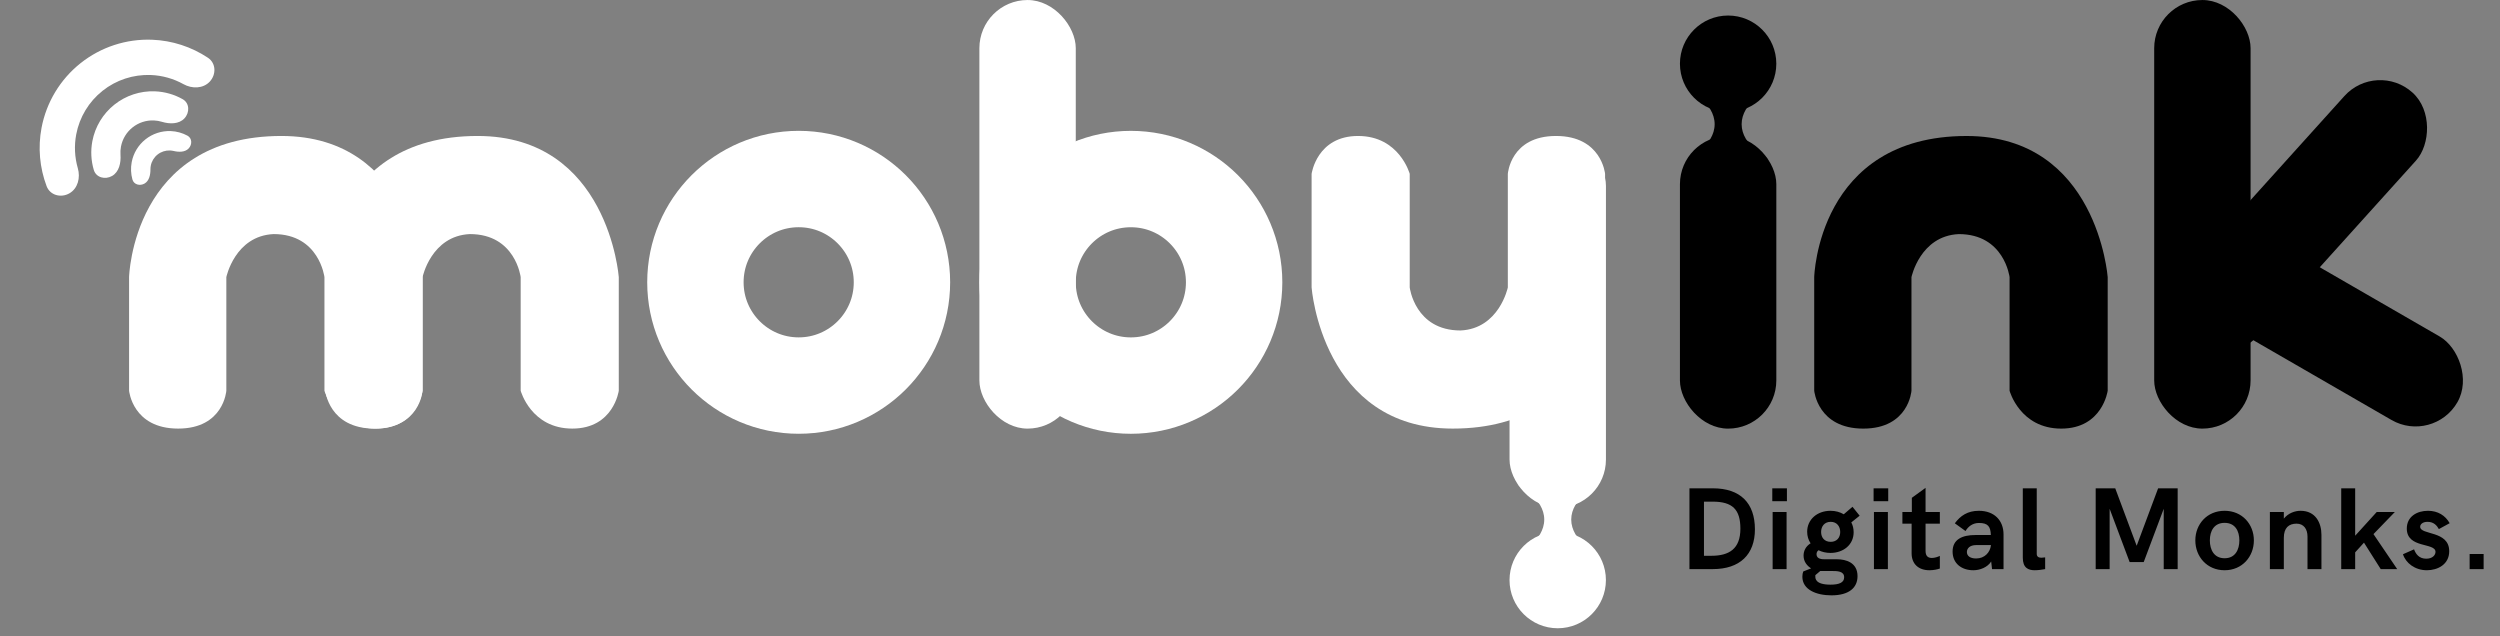 <svg xmlns="http://www.w3.org/2000/svg" width="275" height="70" viewBox="0 0 275 70" fill="none"><rect x="0" y="0" width="275" height="70" fill="#808080" stroke="none"/><path d="M210.261 42.981C210.261 42.981 209.977 47.147 204.96 47.147C199.942 47.147 199.563 42.981 199.563 42.981V30.485C199.563 30.485 199.942 14.959 216.32 14.959C230.71 14.959 231.846 30.485 231.846 30.485V42.981C231.846 42.981 231.278 47.147 226.734 47.147C222.189 47.147 221.053 42.981 221.053 42.981V30.485C221.053 30.485 220.485 25.751 215.468 25.751C211.208 25.941 210.261 30.485 210.261 30.485V42.981Z" fill="#000000"></path><path d="M188.611 13.662C188.611 11.306 185.74 9.848 185.74 9.848H190.095H194.45C194.45 9.848 191.579 11.306 191.579 13.662C191.579 16.019 194.45 17.421 194.45 17.421H185.74C185.74 17.421 188.611 16.019 188.611 13.662Z" fill="#000000"></path><circle cx="190.094" cy="7.009" r="5.301" fill="#000000"></circle><rect x="184.793" y="14.961" width="10.603" height="32.188" rx="5.301" fill="#000000"></rect><rect x="236.961" y="0.002" width="10.603" height="47.145" rx="5.301" fill="#000000"></rect><rect x="261.434" y="6.629" width="10.603" height="36.542" rx="5.301" transform="rotate(42.048 261.434 6.629)" fill="#000000"></rect><rect width="10.603" height="36.542" rx="5.301" transform="matrix(-0.5 0.866 0.866 0.5 241.313 21.396)" fill="#000000"></rect><path d="M24.897 42.979C24.897 42.979 24.613 47.145 19.595 47.145C14.578 47.145 14.199 42.979 14.199 42.979V30.483C14.199 30.483 14.578 14.957 30.956 14.957C45.345 14.957 46.481 30.483 46.481 30.483V42.979C46.481 42.979 45.913 47.145 41.369 47.145C36.825 47.145 35.689 42.979 35.689 42.979V30.483C35.689 30.483 35.121 25.749 30.104 25.749C25.843 25.939 24.897 30.483 24.897 30.483V42.979Z" fill="#ffffff"></path><path d="M46.482 42.979C46.482 42.979 46.198 47.145 41.18 47.145C36.163 47.145 35.784 42.979 35.784 42.979V30.483C35.784 30.483 36.163 14.957 52.541 14.957C66.93 14.957 68.066 30.483 68.066 30.483V42.979C68.066 42.979 67.498 47.145 62.954 47.145C58.41 47.145 57.274 42.979 57.274 42.979V30.483C57.274 30.483 56.706 25.749 51.689 25.749C47.428 25.939 46.482 30.483 46.482 30.483V42.979Z" fill="#ffffff"></path><circle cx="87.855" cy="31.053" r="11.36" stroke="#ffffff" stroke-width="10.603"></circle><path d="M7.639 21.264C6.711 21.8 5.507 21.485 5.128 20.482C4.36 18.444 4.16 16.221 4.57 14.057C5.102 11.253 6.623 8.733 8.856 6.955C11.089 5.177 13.886 4.26 16.738 4.371C18.939 4.456 21.061 5.149 22.875 6.355C23.767 6.949 23.804 8.193 23.074 8.978V8.978C22.343 9.763 21.121 9.781 20.184 9.259C19.089 8.65 17.858 8.3 16.588 8.251C14.665 8.177 12.78 8.795 11.274 9.993C9.769 11.191 8.744 12.89 8.385 14.781C8.148 16.03 8.213 17.308 8.562 18.512C8.86 19.542 8.568 20.728 7.639 21.264V21.264Z" fill="#ffffff"></path><path d="M12.332 19.354C11.565 19.797 10.564 19.535 10.315 18.686C10.015 17.668 9.958 16.585 10.159 15.527C10.46 13.941 11.32 12.514 12.584 11.509C13.848 10.503 15.43 9.984 17.044 10.046C18.12 10.088 19.162 10.386 20.087 10.906C20.859 11.34 20.889 12.374 20.286 13.022V13.022C19.683 13.669 18.665 13.659 17.818 13.401C17.529 13.312 17.227 13.26 16.92 13.248C16.073 13.216 15.243 13.488 14.58 14.016C13.917 14.544 13.465 15.292 13.307 16.125C13.25 16.426 13.233 16.732 13.254 17.034C13.317 17.917 13.098 18.912 12.332 19.354V19.354Z" fill="#ffffff"></path><path d="M15.901 20.19C15.39 20.485 14.722 20.31 14.565 19.741C14.395 19.125 14.366 18.474 14.487 17.837C14.674 16.848 15.211 15.958 15.999 15.331C16.787 14.703 17.775 14.38 18.781 14.418C19.429 14.444 20.057 14.618 20.619 14.922C21.138 15.202 21.159 15.893 20.757 16.324V16.324C20.355 16.756 19.672 16.744 19.098 16.607C18.968 16.576 18.834 16.558 18.699 16.552C18.203 16.533 17.717 16.692 17.329 17.001C16.941 17.31 16.677 17.748 16.585 18.235C16.559 18.368 16.547 18.503 16.549 18.637C16.553 19.227 16.412 19.895 15.901 20.19V20.19Z" fill="#ffffff"></path><rect x="107.732" y="0.002" width="10.603" height="47.145" rx="5.301" fill="#ffffff"></rect><circle cx="124.394" cy="31.055" r="11.36" stroke="#ffffff" stroke-width="10.603"></circle><path d="M165.861 19.122C165.861 19.122 166.145 14.957 171.162 14.957C176.18 14.957 176.559 19.122 176.559 19.122V31.619C176.559 31.619 176.18 47.145 159.802 47.145C145.412 47.145 144.276 31.619 144.276 31.619V19.122C144.276 19.122 144.844 14.957 149.389 14.957C153.933 14.957 155.069 19.122 155.069 19.122V31.619C155.069 31.619 155.637 36.352 160.654 36.352C164.914 36.163 165.861 31.619 165.861 31.619V19.122Z" fill="#ffffff"></path><path d="M172.835 57.152C172.835 59.508 175.706 60.967 175.706 60.967H171.351H166.996C166.996 60.967 169.867 59.508 169.867 57.152C169.867 54.796 166.996 53.393 166.996 53.393H175.706C175.706 53.393 172.835 54.796 172.835 57.152Z" fill="#ffffff"></path><circle cx="171.349" cy="63.808" r="5.301" transform="rotate(180 171.349 63.808)" fill="#ffffff"></circle><rect x="166.05" y="15.146" width="10.603" height="40.708" rx="5.301" fill="#ffffff"></rect><path d="M185.84 62.602H188.406C191.393 62.602 193.041 60.992 193.041 58.224C193.041 55.338 191.443 53.715 188.418 53.715H185.84V62.602ZM187.437 61.136V55.181H188.393C190.582 55.181 191.443 56.048 191.443 58.155C191.443 60.375 190.211 61.136 188.249 61.136H187.437ZM194.952 55.13H196.562V53.715H194.952V55.13ZM194.99 62.602H196.524V56.319H194.99V62.602ZM202.071 61.52H200.744C200.461 61.52 199.819 61.52 199.819 60.966C199.819 60.809 199.87 60.646 200.039 60.526C200.417 60.715 200.863 60.822 201.354 60.822C202.756 60.822 203.901 59.935 203.901 58.545C203.901 58.155 203.813 57.791 203.643 57.464L204.561 56.728L203.775 55.747L202.813 56.571C202.41 56.331 201.92 56.187 201.354 56.187C199.907 56.187 198.788 57.13 198.788 58.495C198.788 58.973 198.926 59.407 199.165 59.765C198.618 60.105 198.392 60.614 198.392 61.117C198.392 61.815 198.813 62.262 199.222 62.52L198.36 62.859C198.297 63.017 198.26 63.205 198.26 63.438C198.26 64.866 199.794 65.488 201.454 65.488C203.41 65.488 204.328 64.639 204.328 63.375C204.328 61.878 203.052 61.52 202.071 61.52ZM201.379 57.401C202.046 57.401 202.423 57.897 202.423 58.52C202.423 59.136 202.046 59.602 201.379 59.602C200.693 59.602 200.322 59.136 200.322 58.52C200.322 57.897 200.693 57.401 201.379 57.401ZM201.354 64.312C199.687 64.312 199.687 63.633 199.687 63.413V63.268L200.228 62.809H201.454C202.083 62.809 202.857 62.809 202.857 63.501C202.857 64.086 202.303 64.312 201.354 64.312ZM206.095 55.13H207.705V53.715H206.095V55.13ZM206.133 62.602H207.667V56.319H206.133V62.602ZM212.239 62.727C212.698 62.727 213.151 62.627 213.383 62.539V61.149C213.176 61.249 212.83 61.375 212.509 61.375C212.107 61.375 211.811 61.199 211.811 60.595V57.602H213.383V56.319H211.811V53.665L210.302 54.759V56.319H209.264V57.602H210.277V60.866C210.277 62.01 211.013 62.727 212.239 62.727ZM217.672 56.187C216.433 56.187 215.634 56.74 215.031 57.564L216.207 58.413C216.477 57.954 216.961 57.526 217.685 57.526C218.685 57.526 218.961 57.923 218.993 58.853H217.288C215.88 58.853 214.785 59.306 214.785 60.671C214.785 61.985 215.779 62.727 217.068 62.727C217.785 62.727 218.622 62.413 219.03 61.765L219.125 62.602H220.389V58.791C220.389 57.256 219.383 56.187 217.672 56.187ZM217.376 61.432C216.691 61.432 216.358 61.136 216.358 60.721C216.358 60.325 216.678 59.96 217.376 59.96H218.999V60.011C218.905 60.753 218.32 61.432 217.376 61.432ZM223.822 62.727C224.187 62.727 224.646 62.664 224.967 62.602V61.312C224.803 61.337 224.633 61.35 224.545 61.35C224.237 61.35 224.042 61.224 224.042 60.929V53.715H222.508V61.35C222.508 62.457 223.099 62.727 223.822 62.727ZM237.393 53.715L235.034 60.036L232.676 53.715H230.525V62.602H232.06V55.967L234.261 61.828H235.808L238.009 55.967V62.602H239.543V53.715H237.393ZM244.706 62.727C246.649 62.727 247.926 61.224 247.926 59.444C247.926 57.671 246.649 56.187 244.706 56.187C242.763 56.187 241.486 57.671 241.486 59.444C241.486 61.224 242.763 62.727 244.706 62.727ZM244.706 61.407C243.549 61.407 243.084 60.476 243.084 59.444C243.084 58.413 243.549 57.514 244.706 57.514C245.87 57.514 246.329 58.413 246.329 59.444C246.329 60.476 245.87 61.407 244.706 61.407ZM249.687 62.602H251.221V59.161C251.221 58.067 251.762 57.602 252.623 57.602C253.41 57.602 253.825 58.199 253.825 59.023V62.602H255.359V58.828C255.359 57.514 254.711 56.187 253.064 56.187C252.447 56.187 251.724 56.432 251.221 57.048V56.319H249.687V62.602ZM257.535 62.602H259.069V60.759L260.038 59.69L261.88 62.602H263.692L261.082 58.753L263.434 56.319H261.44L259.069 58.929V53.715H257.535V62.602ZM266.961 62.727C268.15 62.727 269.414 62.086 269.414 60.633C269.414 58.325 266.219 58.891 266.219 57.941C266.219 57.646 266.527 57.401 267.03 57.401C267.71 57.401 268.062 57.809 268.276 58.199L269.464 57.551C268.986 56.703 268.162 56.187 267.081 56.187C265.867 56.187 264.748 56.816 264.748 58.143C264.748 60.363 267.905 59.652 267.905 60.709C267.905 61.042 267.596 61.457 266.886 61.457C266.049 61.457 265.716 60.878 265.546 60.426L264.326 60.966C264.634 61.935 265.641 62.727 266.961 62.727ZM271.659 62.602H273.199V60.941H271.659V62.602Z" fill="#000000"></path></svg>
